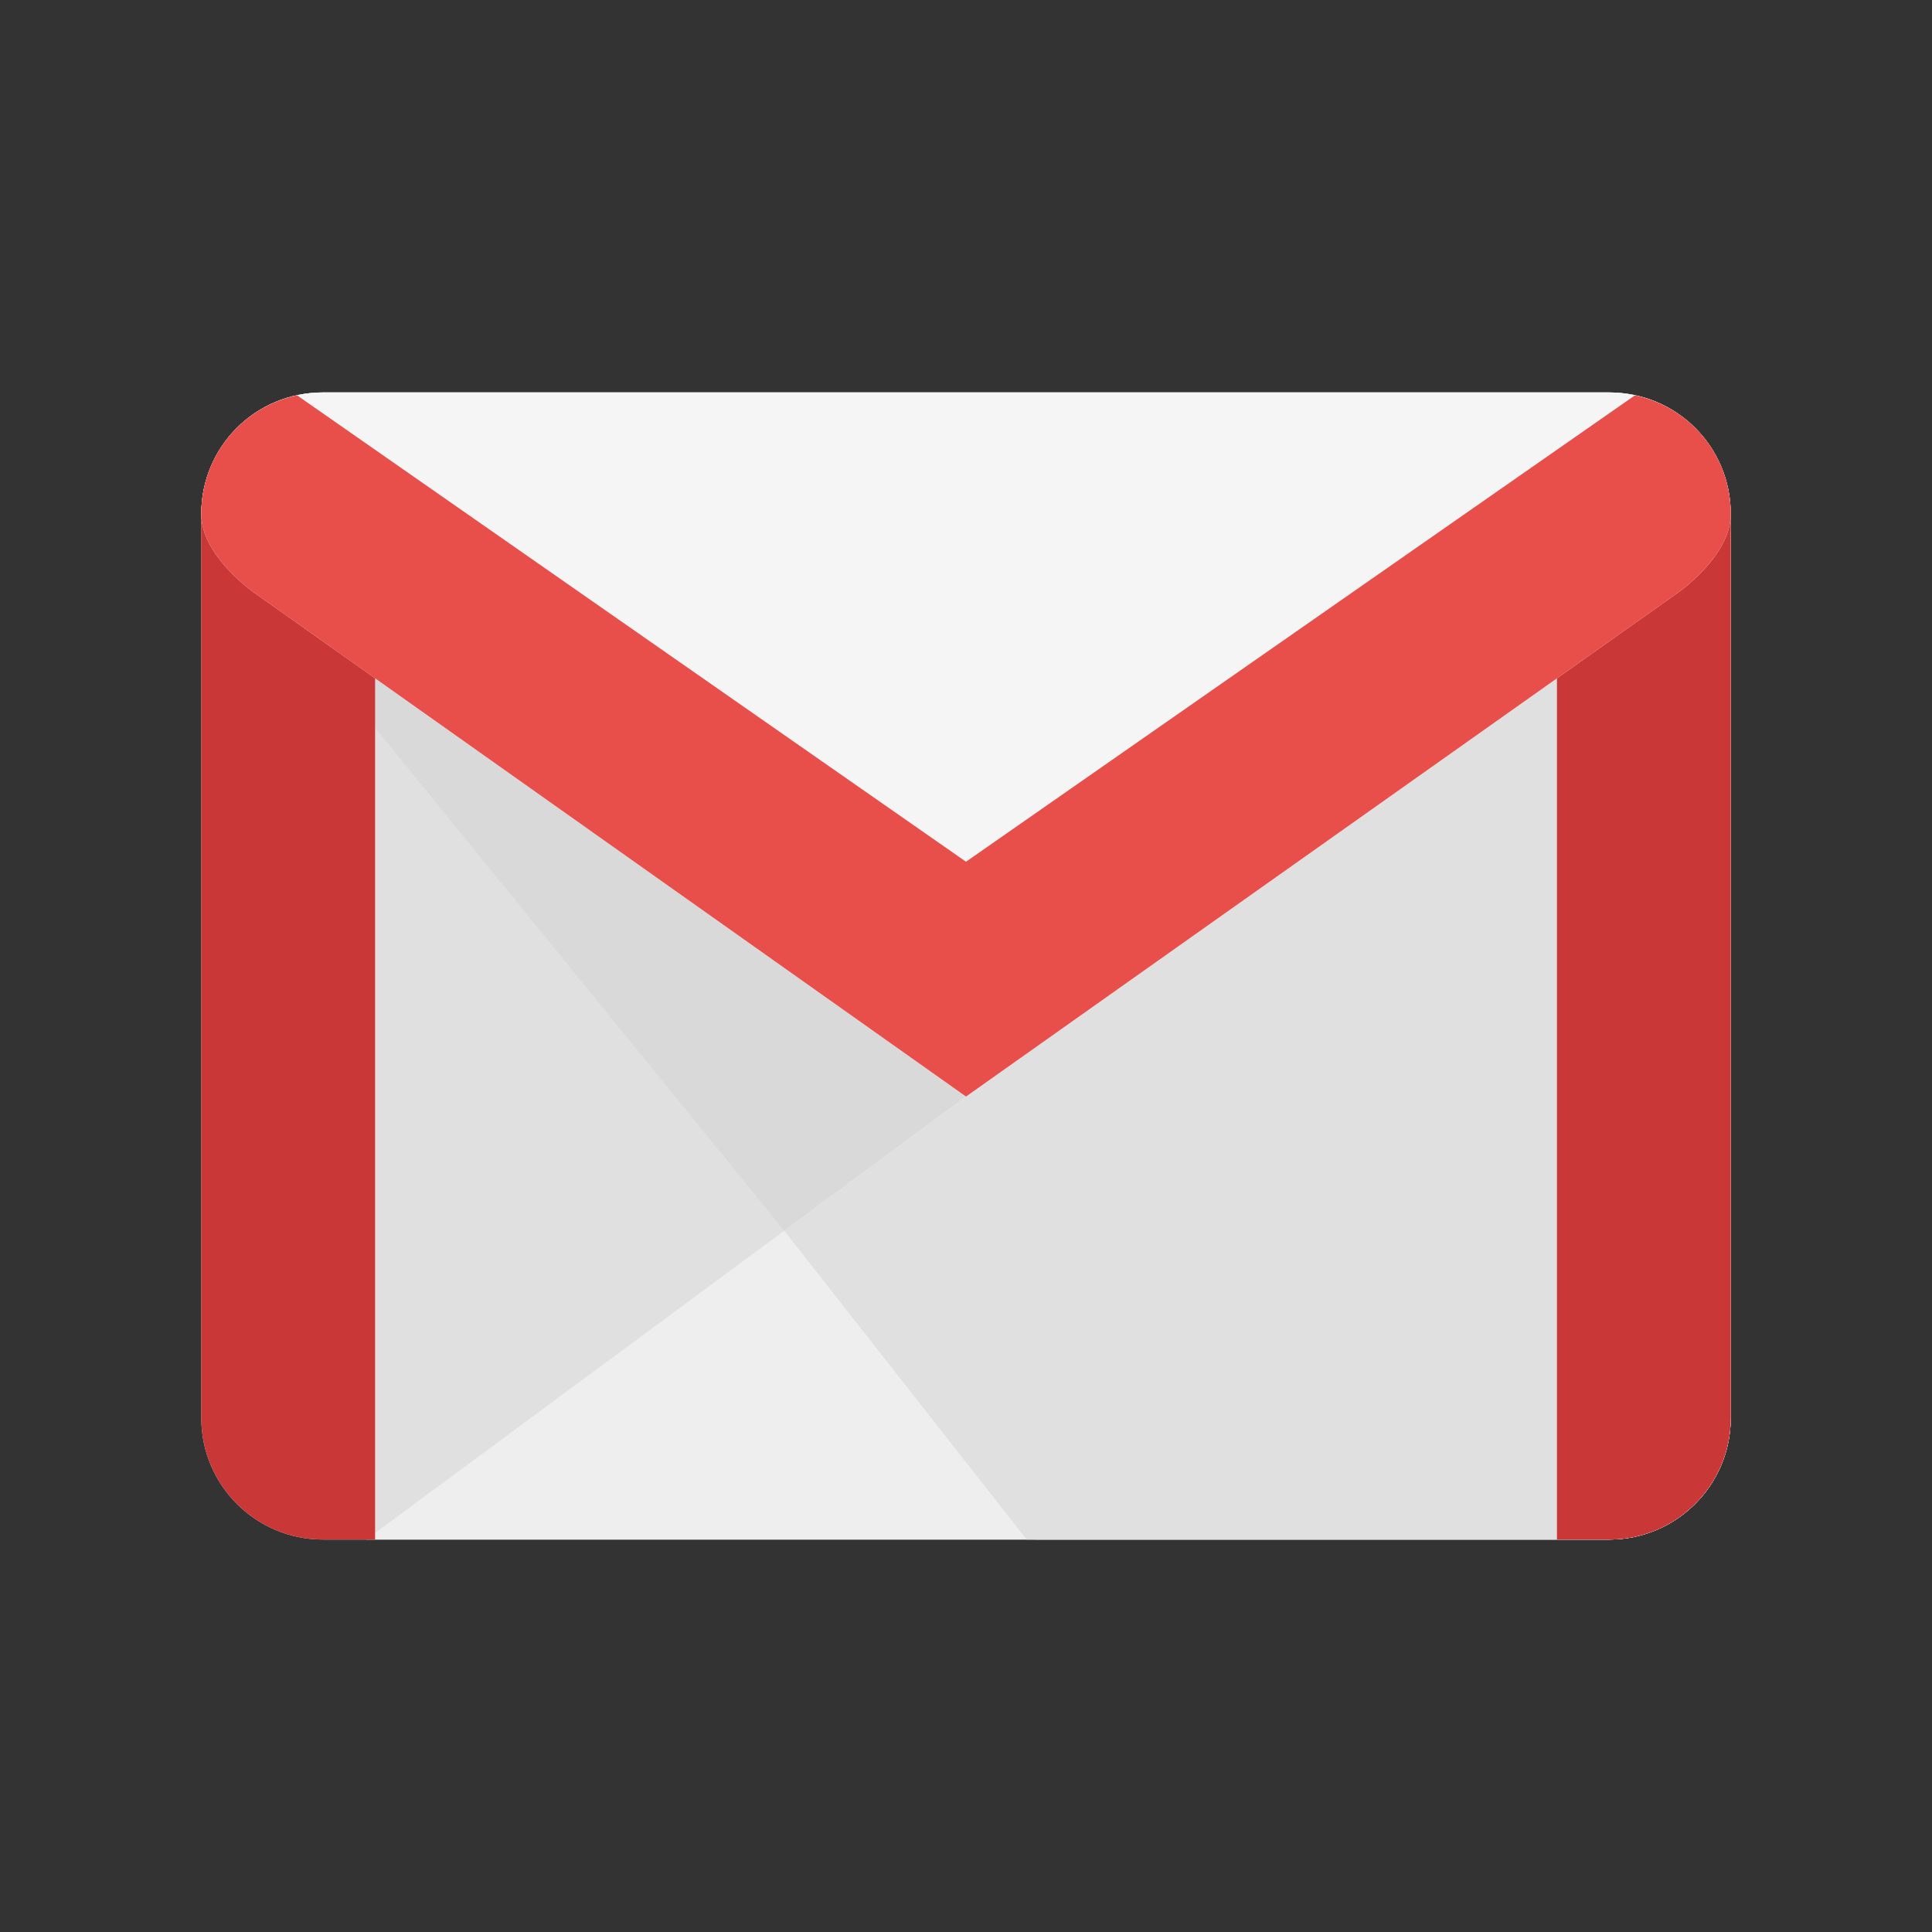 <svg width="64" height="64" viewBox="0 0 64 64" fill="none" xmlns="http://www.w3.org/2000/svg">
<rect x="0" y="0" width="64" height="64" fill="#333333" stroke="none"/>
<path d="M10.697 51H53.303C55.529 51 57.334 49.196 57.334 46.97V17.03C57.334 14.804 55.529 13 53.303 13H10.697C8.471 13 6.667 14.804 6.667 17.03V46.97C6.667 49.196 8.471 51 10.697 51Z" fill="#E0E0E0"/>
<path d="M34.303 51H53.303C55.529 51 57.334 49.196 57.334 46.97V17.03C57.334 14.804 55.529 13 53.303 13H10.697C8.471 13 6.667 14.804 6.667 17.03L34.303 51Z" fill="#D9D9D9"/>
<path d="M12.131 51H53.303C55.529 51 57.334 49.196 57.334 46.97V17.606L12.131 51Z" fill="#EEEEEE"/>
<path d="M34.01 51H53.304C55.53 51 57.334 49.196 57.334 46.97V17.606L25.98 40.77L34.01 51Z" fill="#E0E0E0"/>
<path d="M53.303 15.303H10.697C8.471 15.303 6.667 14.804 6.667 17.03V46.969C6.667 49.195 8.471 51 10.697 51H12.425V18.182H51.576V51H53.303C55.529 51 57.334 49.195 57.334 46.969V17.03C57.334 14.804 55.529 15.303 53.303 15.303Z" fill="#CA3737"/>
<path d="M53.303 13H32H10.697C8.471 13 6.667 14.769 6.667 17.03C6.667 18.419 8.415 19.63 8.415 19.63L32 36.325L55.586 19.632C55.586 19.632 57.334 18.419 57.334 17.032C57.334 14.769 55.529 13 53.303 13Z" fill="#F5F5F5"/>
<path d="M54.162 13.095L32 28.546L9.838 13.095C8.026 13.482 6.667 15.069 6.667 17.03C6.667 18.419 8.415 19.631 8.415 19.631L32 36.325L55.586 19.632C55.586 19.632 57.334 18.419 57.334 17.032C57.334 15.069 55.975 13.482 54.162 13.095Z" fill="#E84F4B"/>
</svg>
